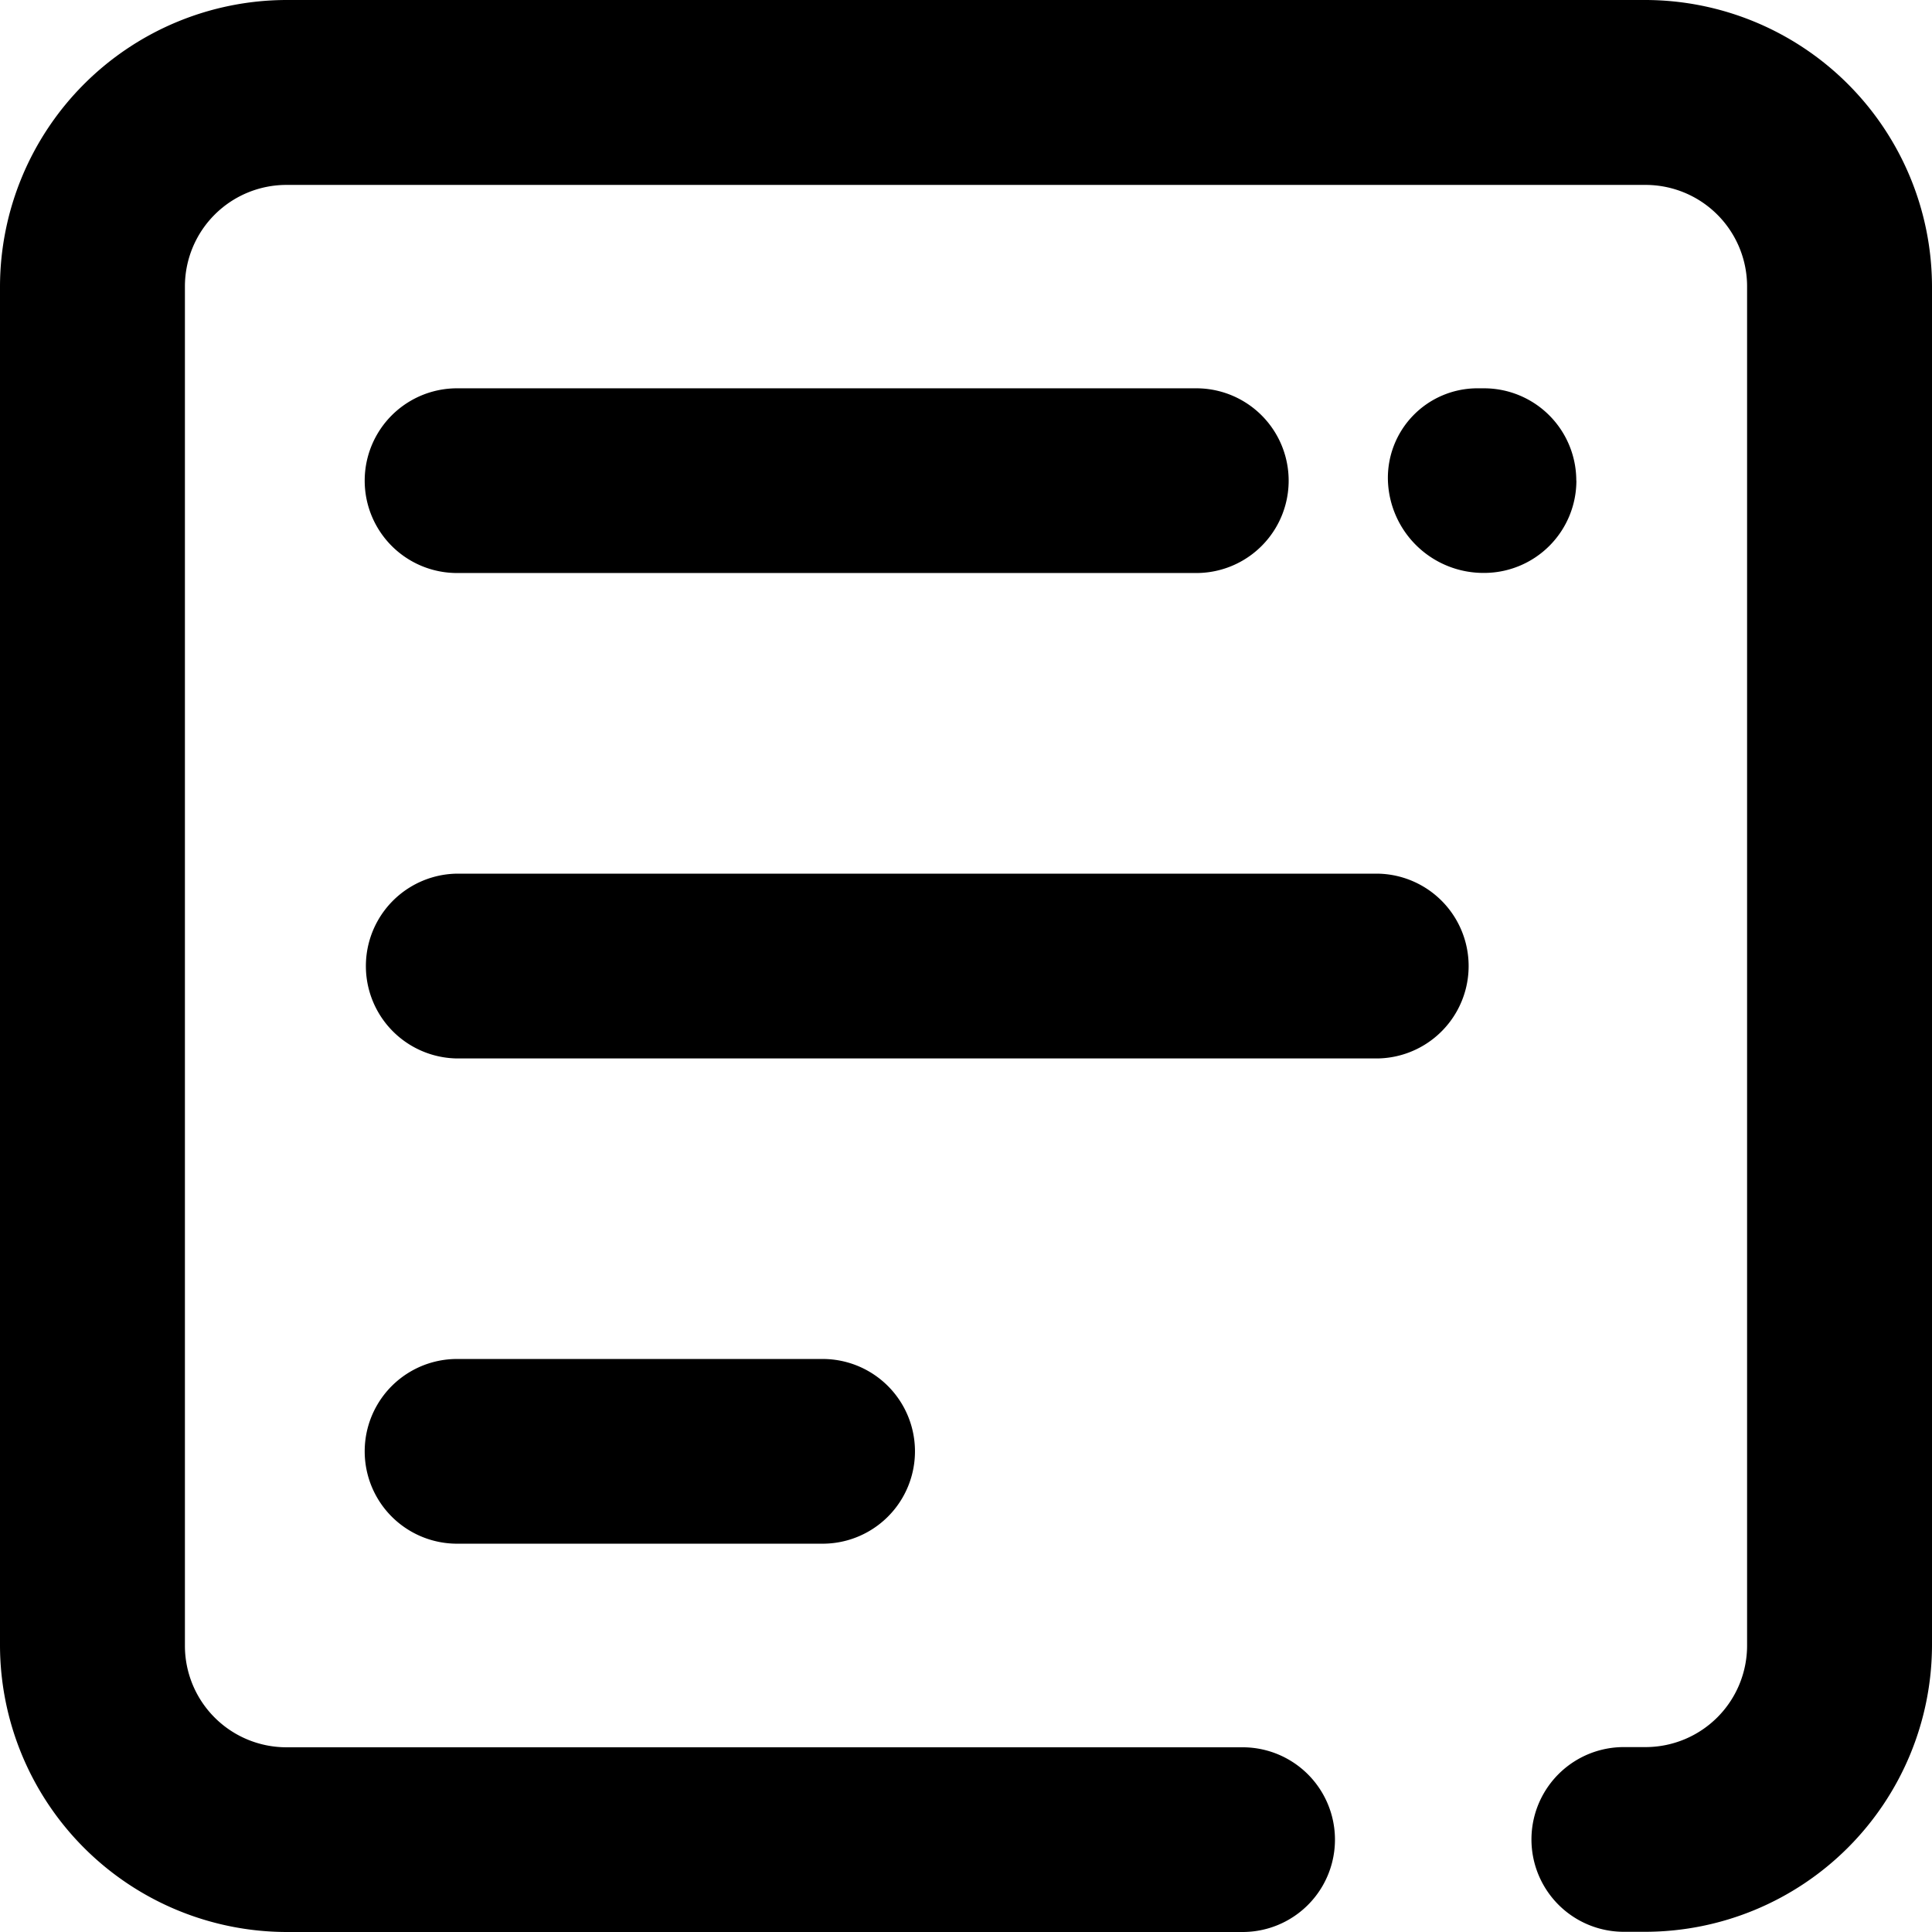 <svg xmlns="http://www.w3.org/2000/svg" width="19.026" height="19.026" viewBox="0 0 19.026 19.026">
  <g id="组_519" data-name="组 519" transform="translate(-392.149 -436.512)">
    <path id="路径_435" data-name="路径 435" class="cls-1" d="M408.354,436.512H394.97a2.827,2.827,0,0,0-2.821,2.821v13.384a2.828,2.828,0,0,0,2.821,2.821h9.416a.909.909,0,0,0,0-1.819H394.97a1,1,0,0,1-1-1V439.333a1,1,0,0,1,1-1h13.384a1,1,0,0,1,1,1v13.384a1,1,0,0,1-1,1h-.214a.909.909,0,0,0,0,1.819h.214a2.828,2.828,0,0,0,2.821-2.822V439.333A2.827,2.827,0,0,0,408.354,436.512Z" transform="translate(0 0)"/>
    <path id="路径_436" data-name="路径 436" class="cls-1" d="M421.054,540.821a.909.909,0,0,0,0,1.819h3.6a.909.909,0,0,0,0-1.819Z" transform="translate(-24.404 -90.926)"/>
    <path id="路径_437" data-name="路径 437" class="cls-1" d="M430.045,503.567h-9.1a.91.91,0,0,0,0,1.819h9.1a.91.91,0,0,0,0-1.819Z" transform="translate(-24.313 -58.451)"/>
    <path id="路径_438" data-name="路径 438" class="cls-1" d="M500.521,467.223a.909.909,0,0,0-.909-.909h-.074a.882.882,0,0,0-.872.909.941.941,0,0,0,.947.909.909.909,0,0,0,.909-.91Z" transform="translate(-92.849 -25.978)"/>
    <path id="路径_439" data-name="路径 439" class="cls-1" d="M421.051,468.133h7.28a.909.909,0,1,0,0-1.819h-7.28a.909.909,0,0,0,0,1.819Z" transform="translate(-24.401 -25.978)"/>
  </g>
</svg>
